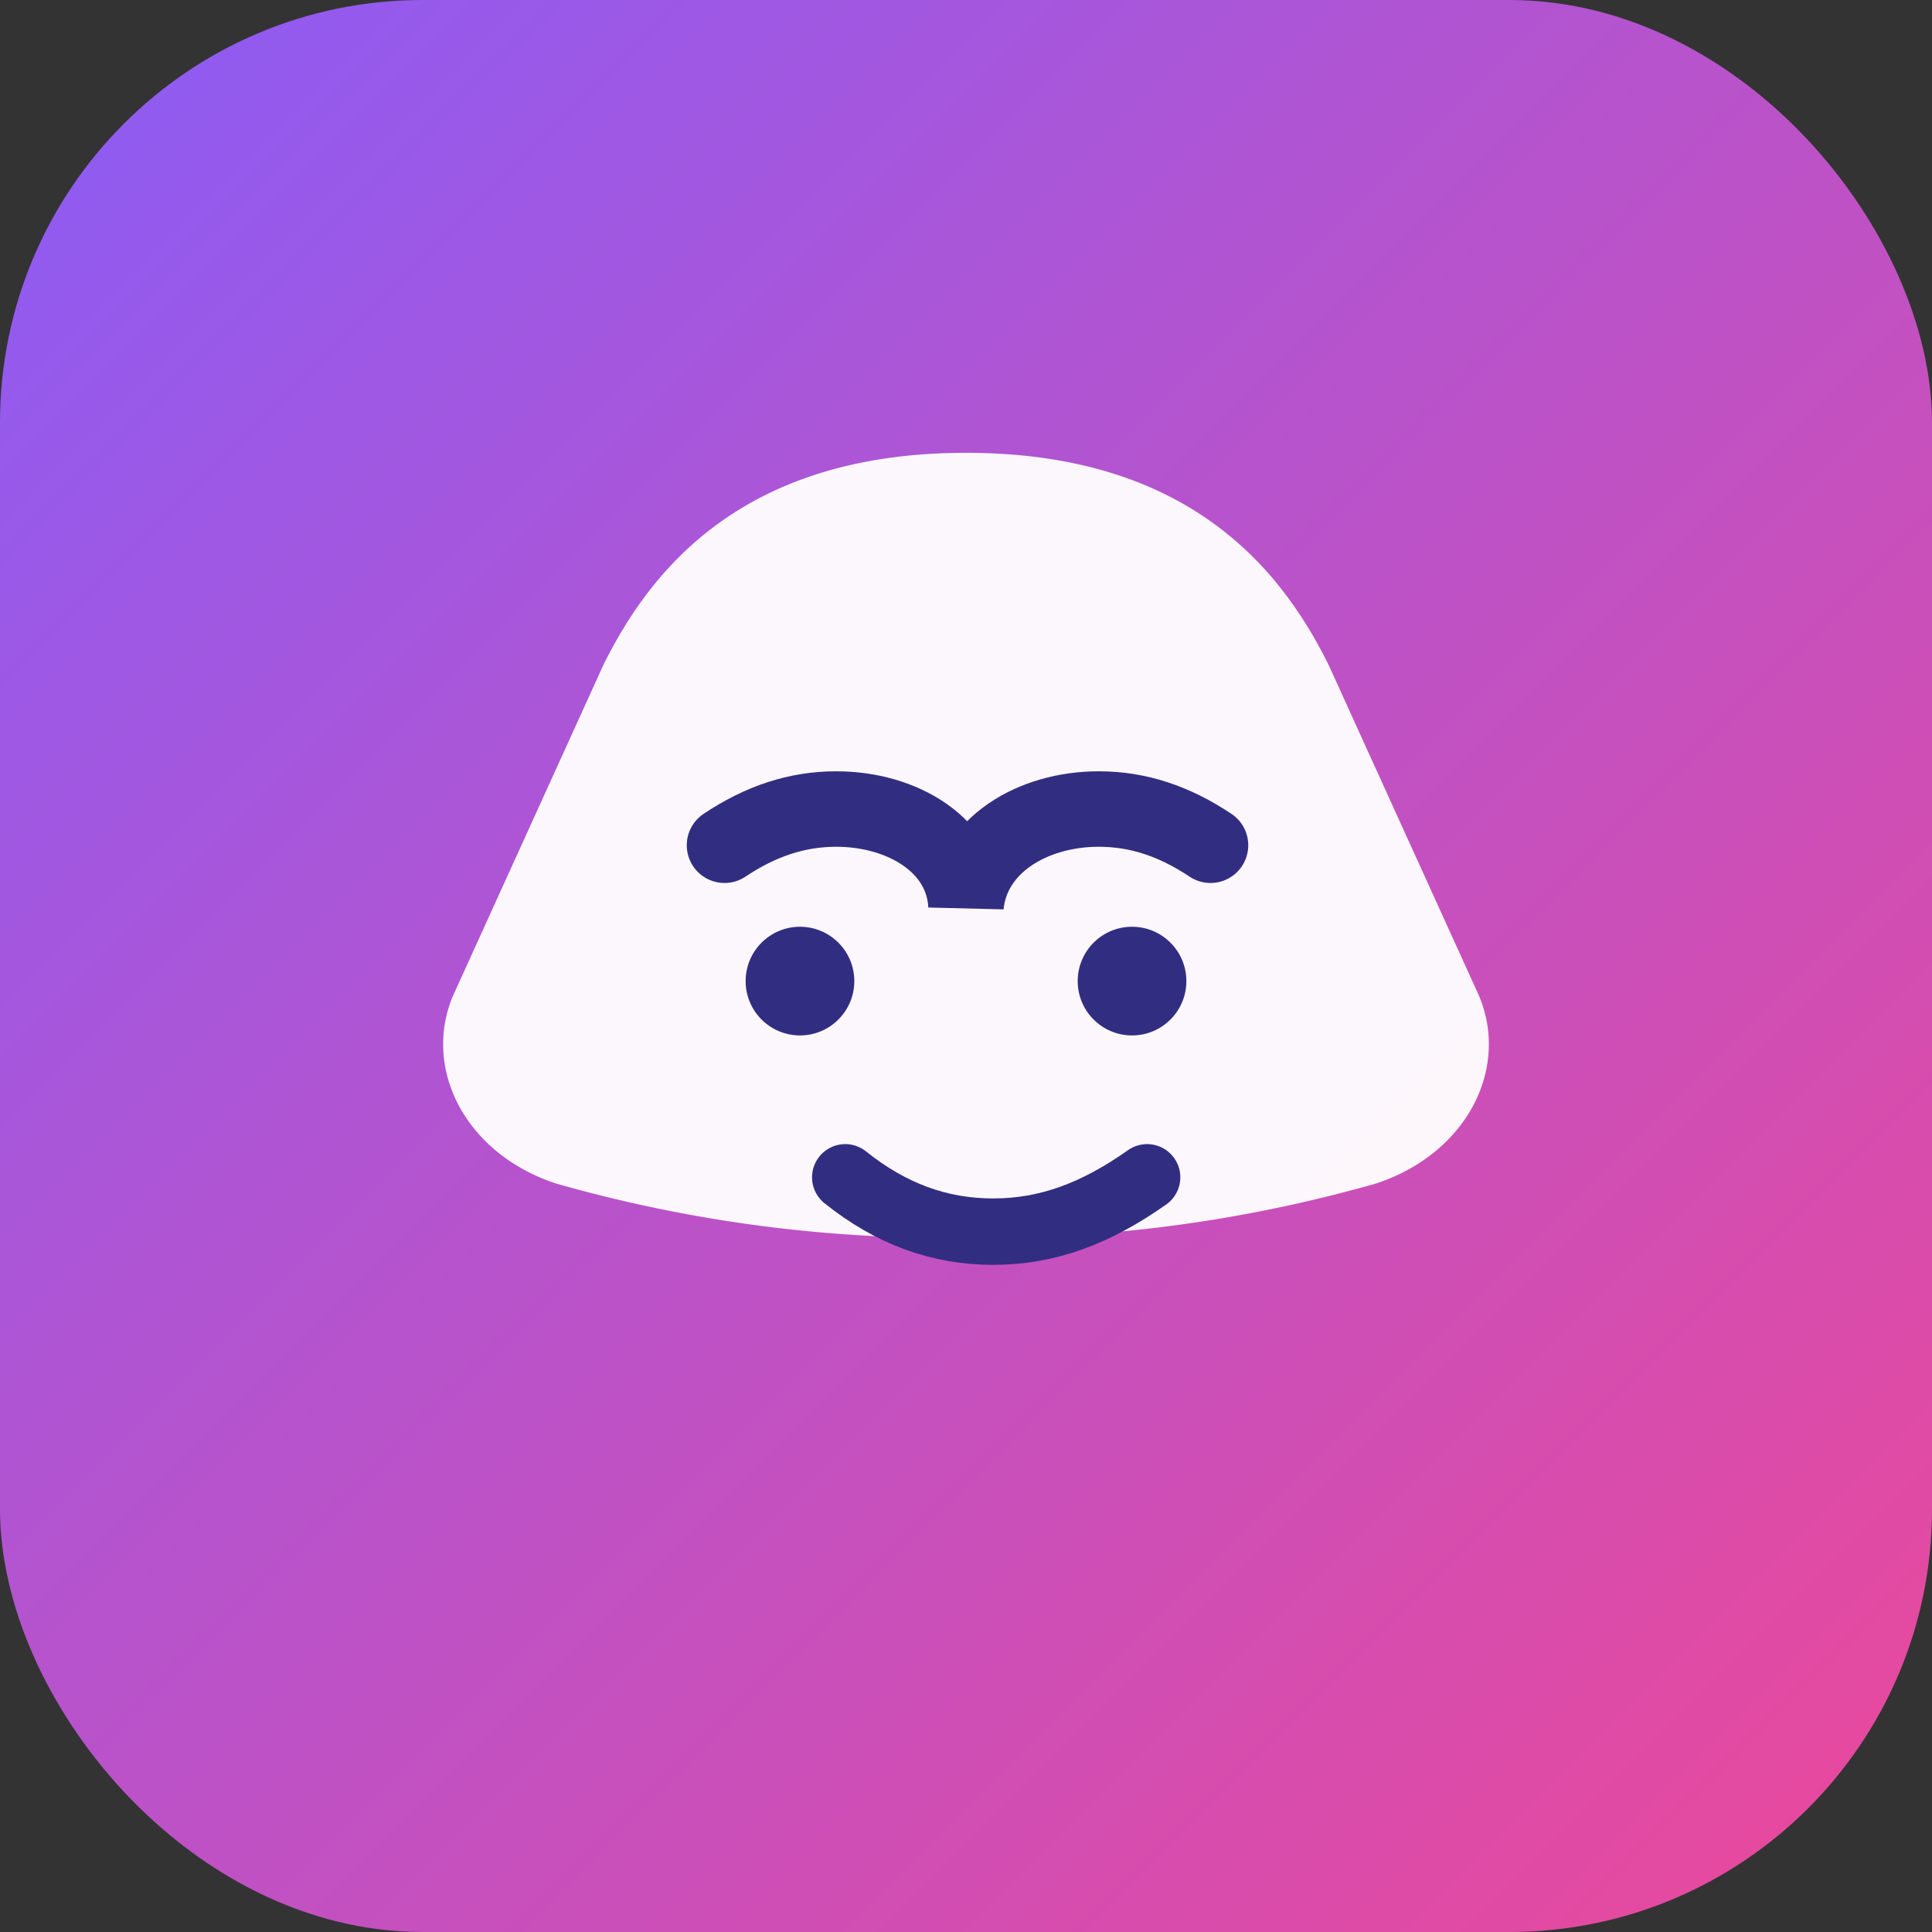 <svg xmlns="http://www.w3.org/2000/svg" viewBox="0 0 64 64" role="img" aria-labelledby="title desc">
  <rect x="0" y="0" width="64" height="64" fill="#333333" stroke="none"/>
  <title id="title">Meow Labs favicon</title>
  <desc id="desc">Simplified cat logo representing Meow Labs</desc>
  <defs>
    <linearGradient id="grad" x1="0%" y1="0%" x2="100%" y2="100%">
      <stop offset="0%" stop-color="#8b5cf6" />
      <stop offset="100%" stop-color="#ec4899" />
    </linearGradient>
  </defs>
  <rect width="64" height="64" rx="14" fill="url(#grad)" />
  <path
    d="M20 22c1.5-3 4.5-7 12-7s10.5 4 12 7l5 11c1 2.4-0.4 5.2-3.4 6.2A47 47 0 0 1 32 41a47 47 0 0 1-13.6-1.8c-3-1-4.4-3.8-3.4-6.2z"
    fill="#fff"
    opacity="0.95"
  />
  <path
    d="M24 28c1.2-0.8 2.4-1.2 3.7-1.2 2.2 0 4.2 1.2 4.3 3.2 0.2-2 2.2-3.2 4.4-3.2 1.3 0 2.5 0.4 3.7 1.2"
    stroke="#312e81"
    stroke-width="2.5"
    stroke-linecap="round"
    fill="none"
  />
  <circle cx="26.5" cy="32.5" r="1.8" fill="#312e81" />
  <circle cx="37.5" cy="32.5" r="1.8" fill="#312e81" />
  <path
    d="M28 39c1.5 1.2 3.1 1.8 4.9 1.8S36.3 40.2 38 39"
    stroke="#312e81"
    stroke-width="2.2"
    stroke-linecap="round"
    fill="none"
  />
</svg>
